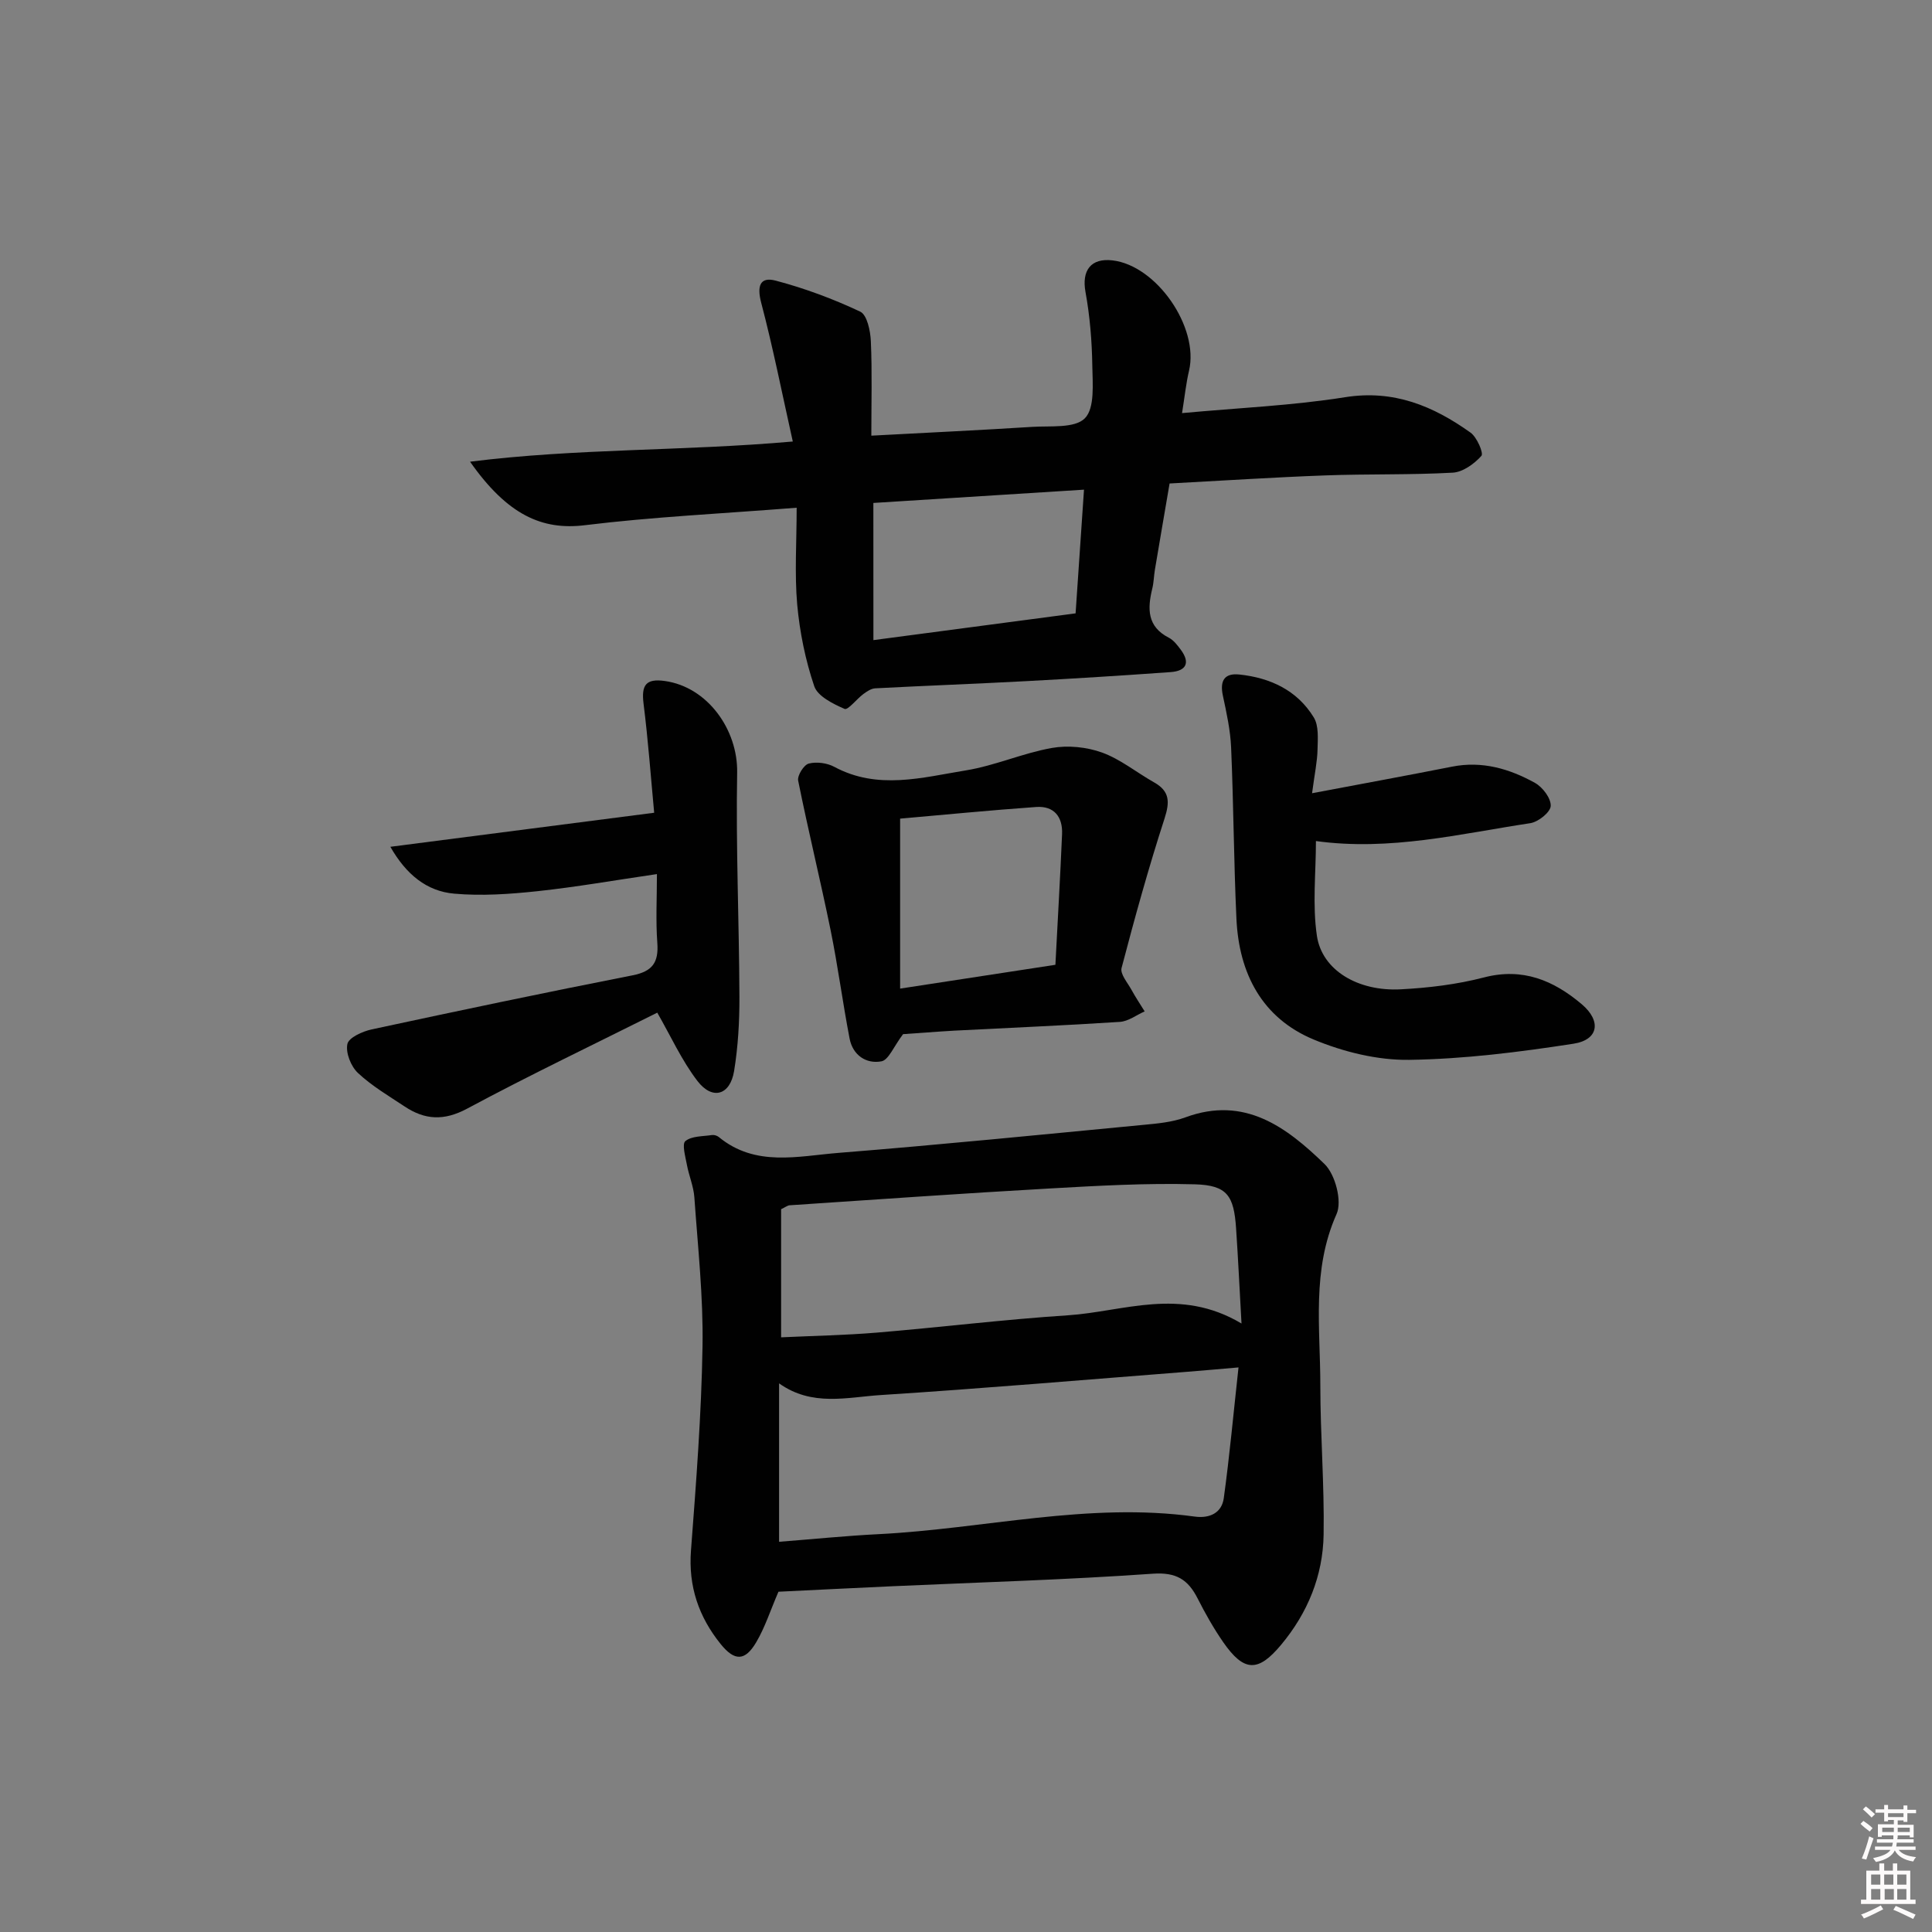 <svg enable-background="new 0 0 400 400" viewBox="0 0 400 400" xmlns="http://www.w3.org/2000/svg"><rect x="0" y="0" width="400" height="400" fill="#808080" stroke="none"/><path d="m385.2 377.6.6-.6c.6.4 1.3.9 1.9 1.5l-.6.7c-.8-.6-1.4-1.1-1.9-1.6zm.3 7.1c.6-1.4 1.1-2.9 1.5-4.5.3.1.6.3.9.4-.5 1.4-1 2.9-1.5 4.4l-.9-.2zm.2-10.1.6-.6c.7.5 1.3 1.1 1.9 1.6l-.7.7c-.6-.6-1.2-1.2-1.8-1.7zm8.4-.8h.8v.9h1.8v.7h-1.8v1.8h-.8v-.3h-1.2v.9h3.3v2.6h-.8v-.4h-2.5c0 .3 0 .6-.1.8h3.4v.7h-3.5c0 .3-.1.6-.1.8h4v.7h-3.5c.7.9 1.9 1.3 3.6 1.5-.2.2-.4.5-.6.9-1.9-.3-3.2-1.1-3.8-2.3-.5 1.1-1.8 2-3.9 2.4-.2-.3-.4-.5-.6-.8 1.9-.4 3.1-.9 3.6-1.7h-3.2v-.7h3.5c.1-.2.1-.5.2-.8h-3.3v-.7h3.4c0-.2 0-.5 0-.8h-2.4v.3h-.8v-2.6h3.3v-.9h-1.2v.3h-.8v-1.8h-1.8v-.7h1.8v-.9h.8v.9h3.2zm-4.4 5.5h2.4c0-.3 0-.6 0-.9h-2.4zm1.2-3.1h3.2v-.8h-3.2zm4.4 2.2h-2.4v.9h2.5v-.9z" fill="#fcfafa"/><path d="m389.2 385.8h.9v1.5h1.8v-1.5h.9v1.5h2.7v6h1.1v.9h-11.3v-.9h1.1v-6h2.7v-1.5zm.2 8.7.5.8c-1.2.6-2.5 1.3-4 1.9-.2-.3-.3-.6-.6-.8 1.6-.6 3-1.3 4.1-1.9zm-2-4.3h1.9v-2.1h-1.9zm0 3.1h1.9v-2.2h-1.9zm2.7-3.1h1.9v-2.1h-1.9zm.1 3.1h1.9v-2.2h-1.9zm2.3 1.3c1.4.6 2.7 1.2 4.1 1.8l-.5.9c-1.5-.7-2.8-1.4-4.1-1.9zm2.2-6.5h-1.9v2.1h1.9zm-1.9 5.2h1.9v-2.2h-1.9z" fill="#fcfafa"/><g fill="#010101"><path d="m161.17 329.55c-1.68 3.89-2.79 7.4-4.62 10.49-2.3 3.88-4.44 3.93-7.33.36-4.54-5.62-6.73-11.95-6.16-19.4 1.07-14.07 2.16-28.16 2.39-42.26.17-10.27-.97-20.57-1.69-30.84-.16-2.28-1.13-4.49-1.55-6.77-.31-1.67-1.05-4.28-.31-4.88 1.31-1.07 3.6-.96 5.49-1.25.45-.07 1.06.11 1.42.4 7.58 6.26 16.41 3.96 24.81 3.29 21.02-1.68 42.01-3.78 63.01-5.79 2.97-.28 6.05-.55 8.81-1.57 12.26-4.52 20.95 2.07 28.8 9.68 2.22 2.16 3.67 7.69 2.48 10.35-5.18 11.6-3.36 23.58-3.36 35.46 0 10.3.85 20.61.68 30.91-.14 8.52-3.29 16.21-8.81 22.82-4.76 5.71-7.68 5.63-11.98-.56-1.98-2.86-3.71-5.93-5.29-9.04-1.98-3.9-4.4-5.47-9.28-5.13-17.91 1.26-35.88 1.78-53.83 2.59-7.98.36-15.95.77-23.68 1.14zm95.25-46.44c-4.25.36-7.35.65-10.45.89-21.2 1.65-42.39 3.47-63.61 4.83-6.94.44-14.21 2.46-21.06-2.42v32.8c7.08-.55 13.84-1.24 20.61-1.58 21.82-1.1 43.38-6.67 65.43-3.64 3.1.43 5.61-.75 6.03-3.81 1.21-8.78 2.01-17.64 3.05-27.07zm.62-9.09c-.42-7.52-.71-13.6-1.12-19.67-.45-6.8-1.84-8.96-8.53-9.15-10.06-.28-20.16.3-30.22.87-17.9 1.01-35.79 2.28-53.68 3.47-.43.03-.85.37-1.77.81v26.53c6.58-.31 13.17-.43 19.73-.97 13.22-1.1 26.4-2.73 39.64-3.59 11.52-.76 23.2-5.91 35.95 1.7z"/><path d="m164.94 105.12c-15.77 1.24-29.88 1.9-43.86 3.62-8.85 1.08-16.02-2.12-23.76-13.15 22.15-2.79 43.94-2.16 66.82-4.18-2.2-9.86-4.08-19.37-6.54-28.72-.89-3.39-.32-5.46 2.99-4.59 6 1.58 11.9 3.78 17.51 6.42 1.42.67 2.11 3.99 2.2 6.13.28 6.28.1 12.58.1 19.55 11.5-.62 22.41-1.13 33.31-1.82 3.77-.24 8.81.34 10.9-1.78s1.6-7.17 1.54-10.92c-.08-5.09-.5-10.22-1.41-15.22-.81-4.45 1.09-7.08 5.6-6.55 9.13 1.07 17.94 13.85 15.84 22.82-.63 2.68-.91 5.44-1.45 8.8 11.73-1.09 22.83-1.55 33.74-3.29 10.08-1.61 18.27 1.82 25.99 7.33 1.33.95 2.74 4.26 2.25 4.81-1.47 1.65-3.83 3.36-5.93 3.48-8.8.49-17.65.24-26.46.57-10.45.38-20.9 1.07-32.17 1.67-1.01 5.93-2.04 11.88-3.04 17.85-.22 1.31-.23 2.66-.55 3.94-1 4.13-1.08 7.83 3.43 10.14.98.5 1.76 1.53 2.45 2.45 2.03 2.71 1.19 4.44-2.07 4.67-9.94.71-19.89 1.34-29.85 1.87-10.43.56-20.87.94-31.3 1.49-.85.04-1.74.64-2.47 1.18-1.38 1.02-3.19 3.39-3.89 3.08-2.39-1.04-5.57-2.61-6.28-4.7-1.84-5.43-3.01-11.21-3.53-16.93-.56-6.44-.11-12.92-.11-20.02zm15.89 27.41c14.3-1.89 28.16-3.72 41.86-5.54.62-9.07 1.17-17.26 1.74-25.61-14.8.93-29.01 1.83-43.61 2.75.01 9.49.01 18.55.01 28.4z"/><path d="m136.08 209.66c-13.07 6.55-26.39 12.91-39.38 19.88-4.78 2.56-8.73 2.33-12.9-.44-3.32-2.2-6.81-4.26-9.69-6.95-1.45-1.36-2.57-4.17-2.19-5.99.27-1.33 3.12-2.62 5.02-3.03 17.98-3.87 35.98-7.66 54.03-11.2 4.12-.81 5.42-2.67 5.12-6.71-.34-4.61-.08-9.26-.08-14.25-8.7 1.27-16.69 2.68-24.73 3.54-5.72.61-11.56 1.02-17.26.51-5.66-.5-9.92-3.95-13.2-9.7 18.41-2.38 36.04-4.65 54.62-7.05-.68-7.23-1.24-14.94-2.2-22.59-.48-3.86.49-5.23 4.39-4.69 8.85 1.23 15.15 10.07 14.99 18.97-.28 15.46.41 30.93.47 46.4.02 5.13-.28 10.32-1.1 15.37-.82 5.03-4.49 6.11-7.59 2.08-3.27-4.27-5.53-9.3-8.32-14.15z"/><path d="m271.65 164.23c10.52-1.99 19.76-3.68 28.97-5.5 6.23-1.24 11.91.43 17.2 3.37 1.58.88 3.32 3.2 3.24 4.77-.07 1.3-2.58 3.31-4.23 3.56-14.56 2.2-29.03 5.81-44.38 3.7 0 6.56-.75 13.21.2 19.62 1.05 7.1 8.46 11.54 17.34 11.08 5.78-.3 11.65-1.01 17.24-2.46 8.03-2.09 14.41.61 20.24 5.53 4.1 3.46 3.54 7.38-1.69 8.19-11.26 1.74-22.67 3.18-34.04 3.34-6.59.09-13.6-1.65-19.74-4.2-10.71-4.45-15.49-13.69-16.01-25.01-.55-11.8-.59-23.63-1.1-35.43-.15-3.61-.95-7.22-1.71-10.78-.64-3.03.27-4.69 3.42-4.36 6.41.68 11.97 3.27 15.4 8.88 1.07 1.74.83 4.43.78 6.68-.05 2.43-.58 4.85-1.13 9.02z"/><path d="m186.97 214.11c-1.96 2.58-2.99 5.36-4.49 5.63-3.16.58-5.92-1.28-6.58-4.71-1.44-7.47-2.42-15.03-3.94-22.49-2.11-10.33-4.63-20.58-6.71-30.92-.21-1.05 1.18-3.27 2.19-3.53 1.62-.42 3.8-.13 5.3.68 9 4.84 18.2 2.2 27.24.73 6.02-.98 11.77-3.57 17.78-4.64 3.33-.59 7.2-.21 10.39.94 3.84 1.39 7.17 4.14 10.79 6.18 3.27 1.84 3.27 4.07 2.16 7.5-3.31 10.2-6.17 20.56-8.89 30.93-.33 1.24 1.23 3.03 2.04 4.5.84 1.54 1.82 3 2.74 4.49-1.71.75-3.39 2.06-5.14 2.17-11.45.75-22.92 1.22-34.38 1.82-3.81.22-7.61.53-10.5.72zm31.54-14.36c.48-9.27 1-18.16 1.38-27.06.15-3.6-1.68-5.88-5.38-5.61-9.51.67-19 1.61-28.15 2.41v35.19c10.62-1.64 20.74-3.18 32.15-4.93z"/></g></svg>